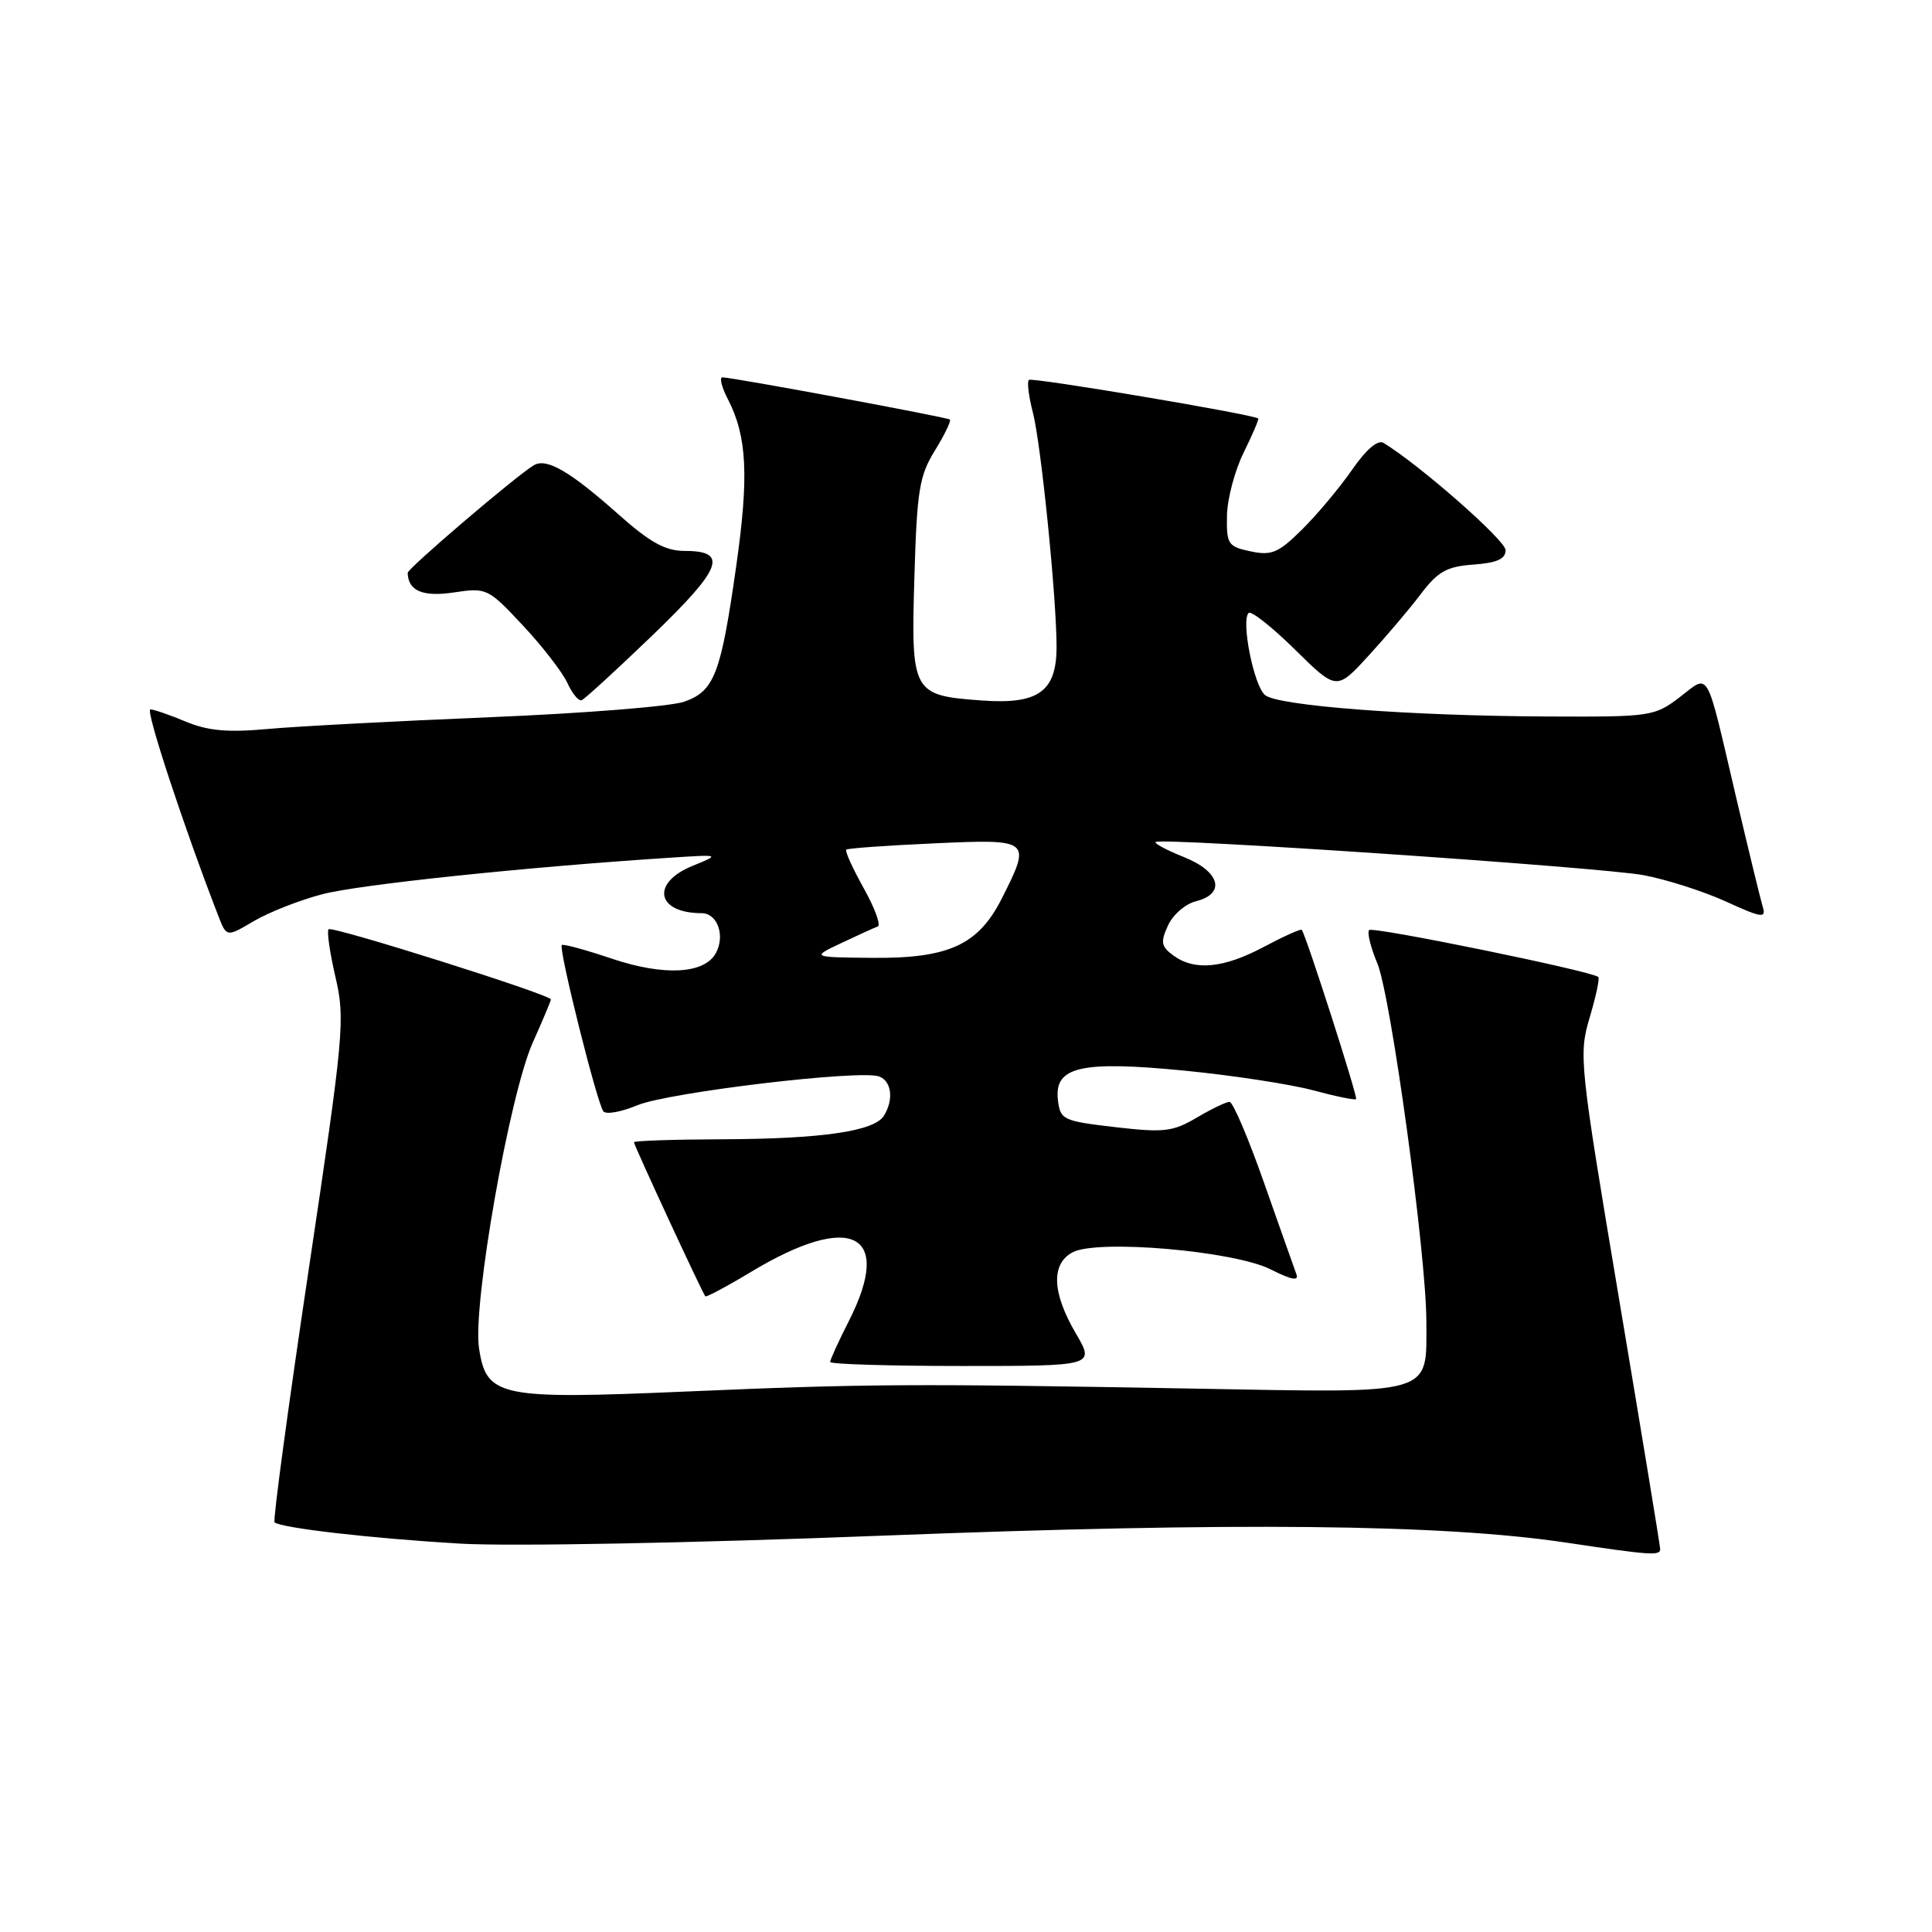 <?xml version="1.0" encoding="UTF-8" standalone="no"?>
<!DOCTYPE svg PUBLIC "-//W3C//DTD SVG 1.1//EN" "http://www.w3.org/Graphics/SVG/1.1/DTD/svg11.dtd" >
<svg xmlns="http://www.w3.org/2000/svg" xmlns:xlink="http://www.w3.org/1999/xlink" version="1.1" viewBox="0 0 256 256">
 <g >
 <path fill="currentColor"
d=" M 219.98 205.25 C 219.98 204.84 217.53 189.97 214.55 172.21 C 209.29 140.86 209.18 139.77 210.63 134.86 C 211.46 132.08 211.98 129.65 211.79 129.46 C 211.03 128.70 181.92 122.74 181.42 123.24 C 181.13 123.54 181.61 125.52 182.50 127.64 C 184.29 131.88 188.99 166.22 189.00 175.06 C 189.00 184.99 190.42 184.58 158.33 184.00 C 120.74 183.32 114.78 183.36 90.79 184.39 C 66.10 185.45 64.44 185.10 63.47 178.62 C 62.61 172.88 67.51 145.04 70.60 138.13 C 71.92 135.18 73.00 132.61 73.00 132.43 C 73.00 131.81 44.00 122.66 43.54 123.13 C 43.29 123.38 43.70 126.23 44.45 129.46 C 45.75 135.05 45.58 136.95 40.89 168.32 C 38.18 186.46 36.15 201.49 36.38 201.71 C 37.13 202.46 49.34 203.86 61.00 204.54 C 67.53 204.92 91.72 204.47 117.00 203.48 C 163.72 201.67 191.10 201.95 207.50 204.40 C 218.80 206.09 220.00 206.17 219.98 205.25 Z  M 142.54 176.66 C 139.40 171.30 139.25 167.47 142.12 165.94 C 145.41 164.18 163.54 165.75 168.39 168.21 C 171.12 169.59 172.14 169.78 171.78 168.84 C 171.51 168.10 169.58 162.66 167.50 156.75 C 165.43 150.84 163.36 146.00 162.92 146.00 C 162.48 146.00 160.52 146.94 158.56 148.10 C 155.40 149.96 154.23 150.10 147.76 149.35 C 140.83 148.54 140.49 148.38 140.18 145.75 C 139.67 141.33 143.19 140.52 157.00 141.87 C 163.32 142.49 170.95 143.66 173.95 144.46 C 176.95 145.27 179.53 145.80 179.69 145.64 C 179.95 145.39 173.05 123.91 172.49 123.21 C 172.36 123.05 170.11 124.06 167.48 125.46 C 162.13 128.31 158.30 128.67 155.48 126.61 C 153.86 125.42 153.75 124.84 154.76 122.64 C 155.40 121.22 157.07 119.77 158.47 119.42 C 162.46 118.42 161.67 115.48 156.88 113.57 C 154.61 112.66 152.92 111.76 153.13 111.57 C 153.79 110.95 212.06 114.91 217.76 115.96 C 220.80 116.53 225.72 118.10 228.70 119.46 C 233.38 121.60 234.04 121.71 233.59 120.22 C 233.30 119.27 231.69 112.65 230.01 105.50 C 225.96 88.20 226.59 89.31 222.56 92.39 C 219.24 94.92 218.71 95.00 205.32 94.94 C 186.93 94.87 169.36 93.54 167.62 92.10 C 166.14 90.87 164.42 82.25 165.45 81.22 C 165.78 80.89 168.54 83.07 171.58 86.06 C 177.10 91.50 177.10 91.50 181.30 86.93 C 183.61 84.41 186.74 80.73 188.25 78.73 C 190.53 75.72 191.71 75.06 195.25 74.81 C 198.35 74.58 199.50 74.07 199.50 72.90 C 199.50 71.60 188.11 61.60 183.31 58.68 C 182.57 58.23 181.01 59.57 179.17 62.23 C 177.54 64.58 174.58 68.13 172.57 70.12 C 169.41 73.26 168.51 73.65 165.72 73.06 C 162.72 72.43 162.51 72.11 162.58 68.33 C 162.62 66.10 163.62 62.33 164.80 59.95 C 165.98 57.56 166.84 55.54 166.72 55.45 C 165.91 54.88 136.71 49.96 136.33 50.34 C 136.07 50.59 136.31 52.54 136.86 54.65 C 137.94 58.80 140.00 79.19 140.00 85.71 C 140.00 91.63 137.60 93.36 130.12 92.82 C 120.88 92.15 120.71 91.85 121.16 76.52 C 121.50 64.97 121.81 63.04 123.89 59.68 C 125.17 57.60 126.06 55.76 125.86 55.59 C 125.48 55.28 97.04 50.00 95.72 50.00 C 95.30 50.00 95.62 51.30 96.45 52.90 C 98.99 57.81 99.25 63.10 97.55 75.03 C 95.51 89.36 94.66 91.57 90.66 92.98 C 88.92 93.60 77.38 94.52 65.02 95.03 C 52.66 95.54 39.38 96.24 35.52 96.59 C 30.17 97.08 27.56 96.84 24.62 95.62 C 22.50 94.73 20.38 94.00 19.92 94.00 C 19.23 94.00 24.36 109.58 28.92 121.34 C 30.02 124.19 30.02 124.19 33.65 122.04 C 35.65 120.87 39.74 119.26 42.74 118.48 C 47.63 117.21 69.45 114.91 88.50 113.67 C 95.50 113.21 95.50 113.21 91.75 114.74 C 86.21 117.00 86.98 121.00 92.97 121.00 C 95.07 121.00 96.13 124.01 94.84 126.32 C 93.30 129.07 87.95 129.34 81.08 127.03 C 77.61 125.86 74.62 125.05 74.44 125.22 C 73.98 125.69 79.15 146.35 79.96 147.27 C 80.34 147.70 82.35 147.33 84.43 146.46 C 88.55 144.74 114.05 141.70 116.50 142.64 C 118.16 143.27 118.44 145.75 117.11 147.86 C 115.82 149.90 108.86 150.91 95.75 150.96 C 89.29 150.98 84.00 151.16 84.00 151.35 C 84.00 151.75 93.08 171.35 93.46 171.77 C 93.59 171.91 96.32 170.46 99.52 168.53 C 112.79 160.54 118.41 163.34 112.50 175.00 C 111.12 177.71 110.00 180.17 110.00 180.47 C 110.00 180.76 117.89 181.00 127.54 181.00 C 145.08 181.00 145.08 181.00 142.54 176.66 Z  M 86.48 84.16 C 95.68 75.30 96.56 73.00 90.73 73.00 C 88.16 73.00 86.15 71.89 81.95 68.16 C 75.51 62.43 72.41 60.64 70.73 61.65 C 68.35 63.08 54.00 75.33 54.02 75.91 C 54.08 78.30 56.02 79.12 60.15 78.50 C 64.48 77.85 64.67 77.94 69.29 82.88 C 71.88 85.65 74.53 89.08 75.18 90.49 C 75.82 91.90 76.67 92.93 77.08 92.78 C 77.48 92.62 81.71 88.75 86.48 84.16 Z  M 111.50 124.95 C 113.70 123.91 115.86 122.92 116.31 122.76 C 116.75 122.59 115.91 120.31 114.44 117.68 C 112.97 115.05 111.93 112.75 112.14 112.58 C 112.34 112.40 117.56 112.03 123.75 111.75 C 136.61 111.17 136.69 111.23 132.75 119.04 C 129.63 125.23 125.70 127.02 115.50 126.92 C 107.50 126.84 107.50 126.84 111.50 124.95 Z "/>
</g>
</svg>